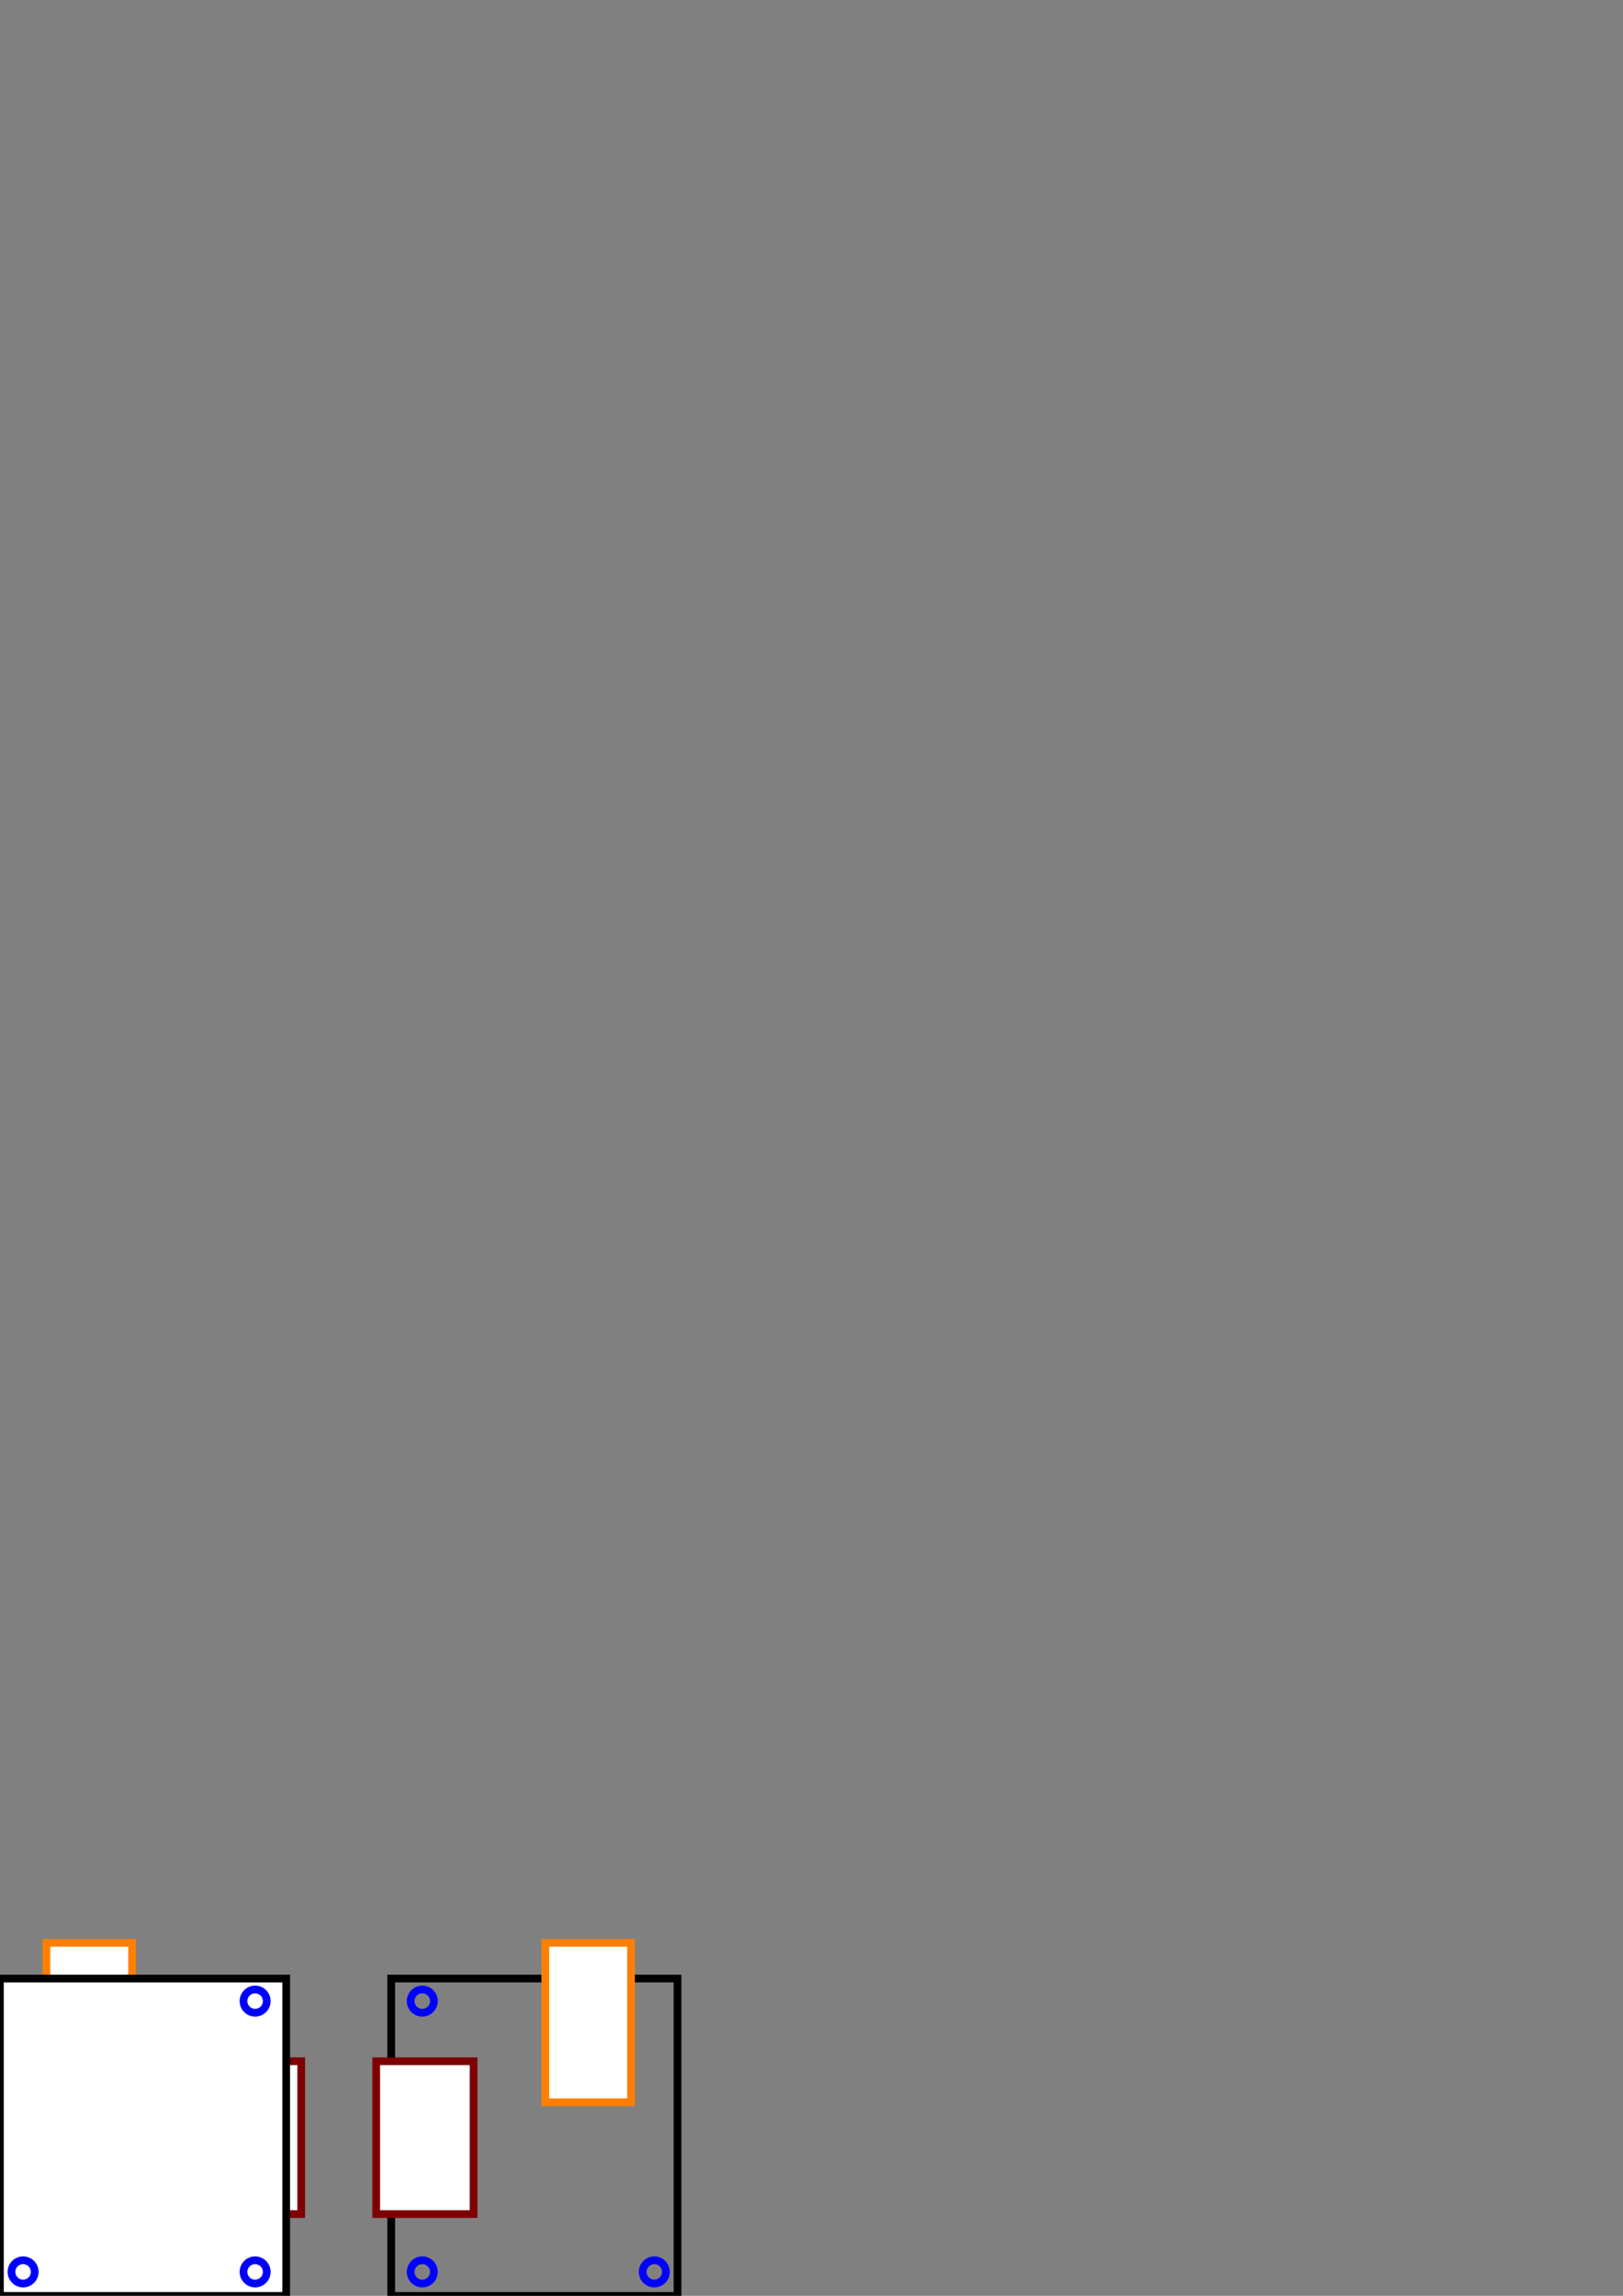 <?xml version="1.0" encoding="UTF-8" standalone="no"?>
<!-- Created with Inkscape (http://www.inkscape.org/) -->
<svg
   xmlns:dc="http://purl.org/dc/elements/1.1/"
   xmlns:cc="http://web.resource.org/cc/"
   xmlns:rdf="http://www.w3.org/1999/02/22-rdf-syntax-ns#"
   xmlns:svg="http://www.w3.org/2000/svg"
   xmlns="http://www.w3.org/2000/svg"
   xmlns:sodipodi="http://sodipodi.sourceforge.net/DTD/sodipodi-0.dtd"
   xmlns:inkscape="http://www.inkscape.org/namespaces/inkscape"
   width="744.094"
   height="1052.362"
   id="svg2"
   sodipodi:version="0.32"
   inkscape:version="0.45.1"
   version="1.0"
   sodipodi:docbase="/home/justyn/electronic/robotics/ugforge/media/board outlines"
   sodipodi:docname="adc.inkscape.svg"
   inkscape:output_extension="org.inkscape.output.svg.inkscape">
  <rect width="100%" height="100%" fill="#808080" stroke="none"/>
  <defs
     id="defs4" />
  <sodipodi:namedview
     id="base"
     pagecolor="#ffffff"
     bordercolor="#666666"
     borderopacity="1.0"
     gridtolerance="10000"
     guidetolerance="10"
     objecttolerance="10"
     inkscape:pageopacity="0.0"
     inkscape:pageshadow="2"
     inkscape:zoom="2.0000001"
     inkscape:cx="161.26791"
     inkscape:cy="84.821165"
     inkscape:document-units="mm"
     inkscape:current-layer="layer1"
     width="744.094px"
     height="1052.362px"
     inkscape:window-width="1024"
     inkscape:window-height="697"
     inkscape:window-x="0"
     inkscape:window-y="23" />
  <g
     inkscape:label="Layer 1"
     inkscape:groupmode="layer"
     id="layer1">
    <rect
       style="fill:#ffffff;stroke:#ff7f00;stroke-width:3.543;stroke-miterlimit:4;stroke-dasharray:none;stroke-opacity:1"
       id="rect2234"
       width="39.28"
       height="73.082"
       x="21.278"
       y="890.555" />
    <rect
       style="fill:#ffffff;stroke:#7f0000;stroke-width:3.543;stroke-miterlimit:4;stroke-dasharray:none;stroke-opacity:1"
       id="rect3211"
       width="44.628"
       height="70.043"
       x="93.458"
       y="944.843" />
    <rect
       style="fill:#ffffff;stroke:#000000;stroke-width:3.543;stroke-miterlimit:4;stroke-dasharray:none;stroke-opacity:1"
       id="rect3209"
       width="131.256"
       height="145.447"
       x="-0.049"
       y="906.94" />
    <path
       sodipodi:type="arc"
       style="fill:none;stroke:#0000ff;stroke-width:3.426;stroke-miterlimit:4;stroke-dasharray:none;stroke-opacity:1"
       id="path3213"
       sodipodi:cx="115.625"
       sodipodi:cy="1041.7421"
       sodipodi:rx="5.1513672"
       sodipodi:ry="5.1513672"
       d="M 120.776 1041.742 A 5.151 5.151 0 1 1  110.474,1041.742 A 5.151 5.151 0 1 1  120.776 1041.742 z"
       transform="matrix(1.034,0,0,1.034,-2.589,-35.763)" />
    <path
       transform="matrix(1.034,0,0,1.034,-2.589,-159.888)"
       d="M 120.776 1041.742 A 5.151 5.151 0 1 1  110.474,1041.742 A 5.151 5.151 0 1 1  120.776 1041.742 z"
       sodipodi:ry="5.1513672"
       sodipodi:rx="5.1513672"
       sodipodi:cy="1041.7421"
       sodipodi:cx="115.625"
       id="path3215"
       style="fill:none;stroke:#0000ff;stroke-width:3.426;stroke-miterlimit:4;stroke-dasharray:none;stroke-opacity:1"
       sodipodi:type="arc" />
    <path
       transform="matrix(1.034,0,0,1.034,-108.964,-35.763)"
       d="M 120.776 1041.742 A 5.151 5.151 0 1 1  110.474,1041.742 A 5.151 5.151 0 1 1  120.776 1041.742 z"
       sodipodi:ry="5.1513672"
       sodipodi:rx="5.1513672"
       sodipodi:cy="1041.7421"
       sodipodi:cx="115.625"
       id="path3217"
       style="fill:none;stroke:#0000ff;stroke-width:3.426;stroke-miterlimit:4;stroke-dasharray:none;stroke-opacity:1"
       sodipodi:type="arc" />
    <rect
       y="906.94"
       x="-310.619"
       height="145.447"
       width="131.256"
       id="rect4115"
       style="fill:none;stroke:#000000;stroke-width:3.543;stroke-miterlimit:4;stroke-dasharray:none;stroke-opacity:1"
       transform="scale(-1,1)" />
    <rect
       y="890.555"
       x="-289.292"
       height="73.082"
       width="39.28"
       id="rect4117"
       style="fill:#ffffff;stroke:#ff7f00;stroke-width:3.543;stroke-miterlimit:4;stroke-dasharray:none;stroke-opacity:1"
       transform="scale(-1,1)" />
    <rect
       y="944.843"
       x="-217.113"
       height="70.043"
       width="44.628"
       id="rect4119"
       style="fill:#ffffff;stroke:#7f0000;stroke-width:3.543;stroke-miterlimit:4;stroke-dasharray:none;stroke-opacity:1"
       transform="scale(-1,1)" />
    <path
       transform="matrix(-1.034,0,0,1.034,313.16,-35.763)"
       d="M 120.776 1041.742 A 5.151 5.151 0 1 1  110.474,1041.742 A 5.151 5.151 0 1 1  120.776 1041.742 z"
       sodipodi:ry="5.1513672"
       sodipodi:rx="5.1513672"
       sodipodi:cy="1041.7421"
       sodipodi:cx="115.625"
       id="path4121"
       style="fill:none;stroke:#0000ff;stroke-width:3.426;stroke-miterlimit:4;stroke-dasharray:none;stroke-opacity:1"
       sodipodi:type="arc" />
    <path
       sodipodi:type="arc"
       style="fill:none;stroke:#0000ff;stroke-width:3.426;stroke-miterlimit:4;stroke-dasharray:none;stroke-opacity:1"
       id="path4123"
       sodipodi:cx="115.625"
       sodipodi:cy="1041.7421"
       sodipodi:rx="5.1513672"
       sodipodi:ry="5.1513672"
       d="M 120.776 1041.742 A 5.151 5.151 0 1 1  110.474,1041.742 A 5.151 5.151 0 1 1  120.776 1041.742 z"
       transform="matrix(-1.034,0,0,1.034,313.16,-159.888)" />
    <path
       sodipodi:type="arc"
       style="fill:none;stroke:#0000ff;stroke-width:3.426;stroke-miterlimit:4;stroke-dasharray:none;stroke-opacity:1"
       id="path4125"
       sodipodi:cx="115.625"
       sodipodi:cy="1041.7421"
       sodipodi:rx="5.1513672"
       sodipodi:ry="5.1513672"
       d="M 120.776 1041.742 A 5.151 5.151 0 1 1  110.474,1041.742 A 5.151 5.151 0 1 1  120.776 1041.742 z"
       transform="matrix(-1.034,0,0,1.034,419.535,-35.763)" />
  </g>
</svg>
